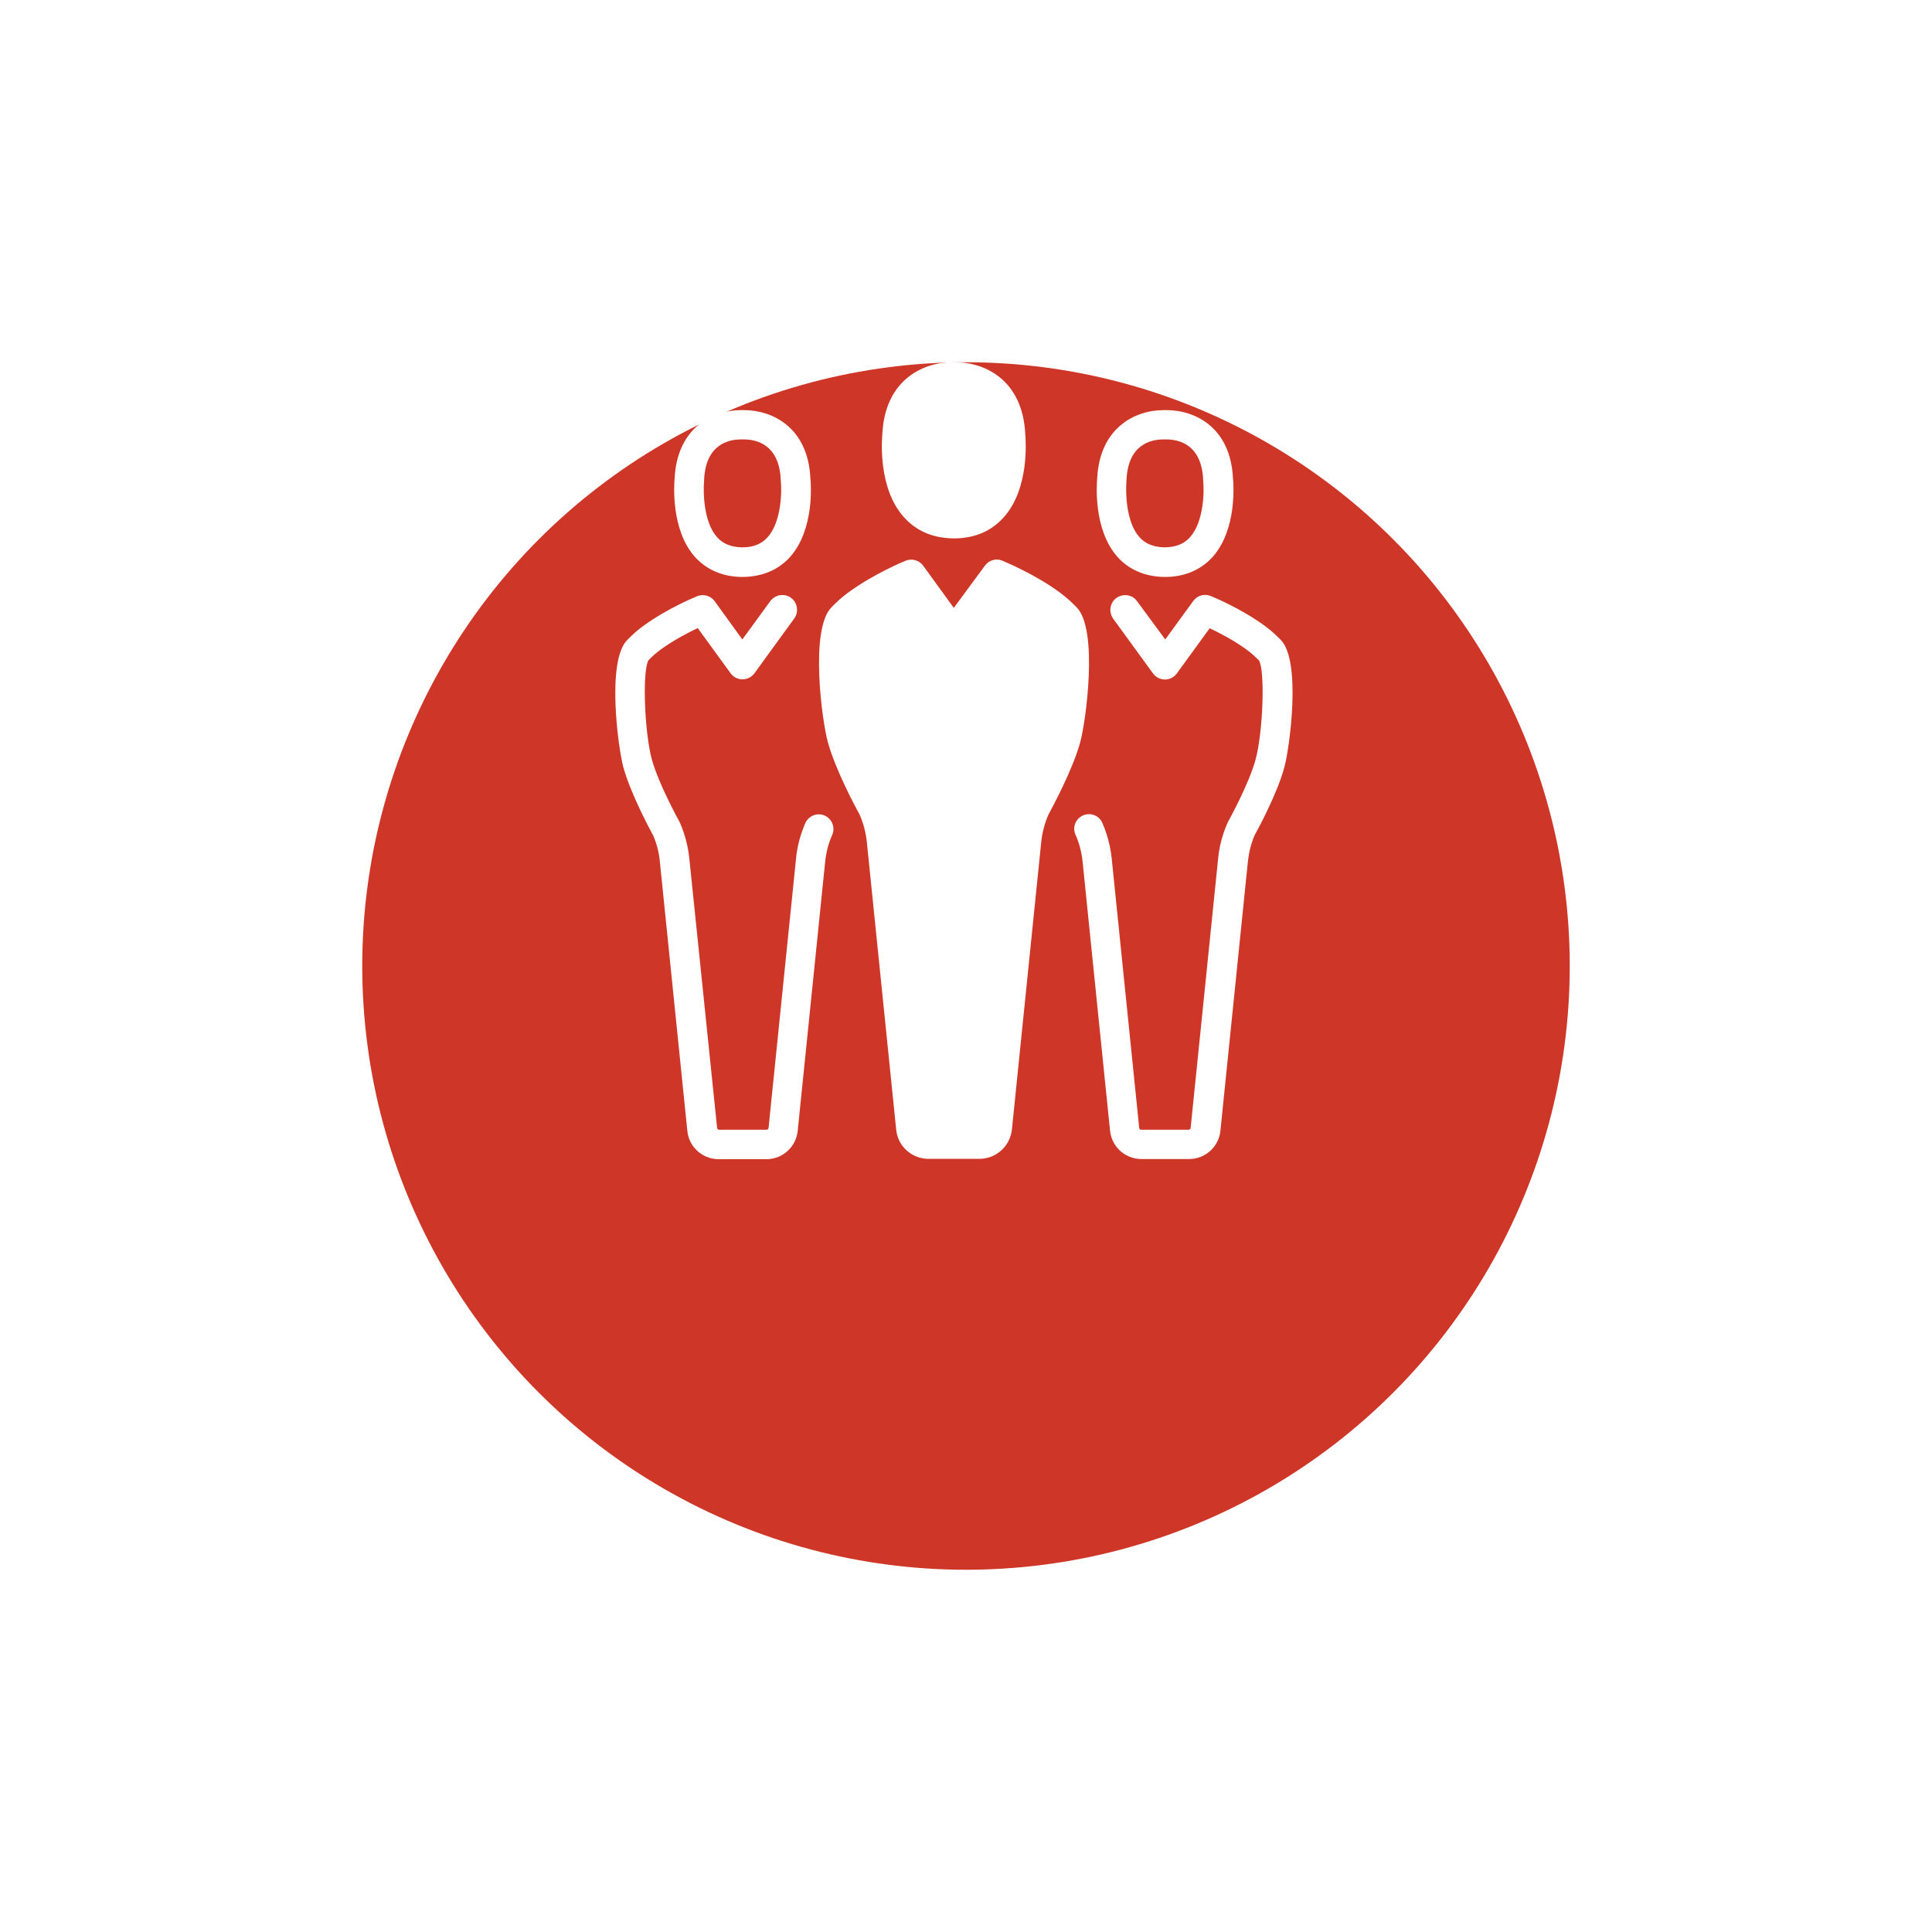 <svg width="80" height="80" viewBox="0 0 80 80" fill="none" xmlns="http://www.w3.org/2000/svg">
<g filter="url(#filter0_d_1_171)">
<circle cx="40" cy="32" r="25" fill="#CE3727"/>
</g>
<path d="M39.495 21.686C39.501 21.686 39.508 21.686 39.508 21.686C42.231 21.659 41.833 18.02 41.833 18.02C41.726 15.586 39.697 15.607 39.495 15.613C39.292 15.607 37.264 15.586 37.149 18.013C37.149 18.013 36.751 21.653 39.481 21.68C39.481 21.686 39.488 21.686 39.495 21.686Z" fill="white"/>
<path d="M39.495 26.209L41.254 23.782C41.254 23.782 42.494 24.281 43.505 25.029C43.768 25.225 43.889 25.34 44.125 25.575C44.684 26.135 44.449 29.377 44.125 30.563C43.802 31.749 42.851 33.455 42.851 33.455C42.663 33.886 42.541 34.351 42.494 34.816L41.281 46.713C41.24 47.09 40.923 47.38 40.546 47.38H39.495H38.443C38.066 47.38 37.742 47.09 37.708 46.713L36.495 34.816C36.448 34.344 36.327 33.886 36.138 33.455C36.138 33.455 35.188 31.756 34.864 30.563C34.541 29.377 34.305 26.135 34.864 25.575C35.1 25.34 35.221 25.225 35.484 25.029C36.495 24.288 37.735 23.782 37.735 23.782L39.495 26.209Z" fill="white"/>
<path d="M25.812 31.77C26.115 32.875 26.924 34.365 27.046 34.594C27.194 34.938 27.288 35.295 27.322 35.666L28.461 46.827C28.528 47.495 29.088 48 29.762 48H31.73C32.404 48 32.963 47.495 33.031 46.827L34.17 35.666C34.21 35.288 34.305 34.917 34.46 34.574C34.594 34.264 34.453 33.906 34.15 33.772C33.84 33.637 33.482 33.778 33.347 34.081C33.145 34.547 33.011 35.039 32.963 35.544L31.824 46.706C31.817 46.746 31.784 46.78 31.743 46.78H29.775C29.735 46.78 29.694 46.746 29.694 46.706L28.542 35.537C28.488 35.032 28.36 34.54 28.158 34.075C28.151 34.054 28.144 34.041 28.131 34.021C28.124 34.007 27.275 32.477 26.991 31.446C26.681 30.294 26.594 27.786 26.85 27.341C27.052 27.139 27.14 27.058 27.349 26.903C27.881 26.512 28.495 26.195 28.892 26.007L30.254 27.881C30.368 28.036 30.55 28.13 30.746 28.13C30.941 28.13 31.123 28.036 31.238 27.881L32.889 25.609C33.085 25.34 33.024 24.955 32.754 24.753C32.485 24.558 32.101 24.618 31.898 24.888L30.739 26.479L29.593 24.895C29.431 24.666 29.128 24.585 28.872 24.686C28.825 24.706 27.625 25.191 26.628 25.926C26.345 26.135 26.21 26.263 25.974 26.499C25.111 27.361 25.59 30.947 25.812 31.77Z" fill="white"/>
<path d="M30.692 23.89C30.705 23.89 30.719 23.89 30.732 23.89C30.739 23.89 30.753 23.89 30.759 23.89C30.773 23.89 30.786 23.89 30.806 23.89C31.588 23.87 32.249 23.587 32.721 23.055C33.725 21.922 33.583 20.035 33.556 19.799C33.455 17.716 32.006 16.982 30.8 16.982C30.779 16.982 30.759 16.982 30.746 16.982C30.732 16.982 30.712 16.982 30.692 16.982C29.485 16.982 28.043 17.723 27.935 19.799C27.915 20.035 27.767 21.922 28.771 23.055C29.25 23.587 29.91 23.877 30.692 23.89ZM29.155 19.907C29.155 19.893 29.155 19.88 29.155 19.866C29.223 18.41 30.146 18.195 30.692 18.195H30.719C30.732 18.195 30.753 18.195 30.766 18.195H30.793C31.339 18.195 32.262 18.41 32.33 19.866C32.33 19.88 32.33 19.893 32.33 19.9C32.377 20.331 32.364 21.592 31.791 22.239C31.541 22.522 31.197 22.664 30.746 22.664C30.739 22.664 30.739 22.664 30.732 22.664C30.281 22.657 29.937 22.522 29.688 22.239C29.121 21.599 29.115 20.338 29.155 19.907Z" fill="white"/>
<path d="M44.846 33.765C44.536 33.9 44.395 34.264 44.536 34.567C44.691 34.917 44.786 35.281 44.826 35.659L45.965 46.821C46.033 47.488 46.592 47.993 47.266 47.993H49.234C49.908 47.993 50.468 47.488 50.535 46.821L51.674 35.659C51.715 35.288 51.802 34.931 51.95 34.587C52.072 34.365 52.887 32.875 53.184 31.763C53.406 30.941 53.892 27.355 53.029 26.492C52.793 26.256 52.658 26.128 52.375 25.919C51.378 25.184 50.185 24.699 50.131 24.679C49.868 24.571 49.571 24.659 49.409 24.888L48.25 26.479L47.084 24.895C46.889 24.618 46.504 24.564 46.228 24.76C45.958 24.955 45.898 25.34 46.093 25.616L47.745 27.887C47.859 28.042 48.041 28.137 48.237 28.137C48.432 28.137 48.614 28.042 48.729 27.887L50.09 26.014C50.488 26.202 51.101 26.519 51.634 26.91C51.836 27.058 51.923 27.146 52.133 27.348C52.389 27.793 52.301 30.3 51.991 31.453C51.708 32.484 50.859 34.014 50.852 34.028C50.845 34.041 50.832 34.061 50.825 34.081C50.623 34.547 50.488 35.039 50.441 35.544L49.302 46.706C49.295 46.746 49.261 46.78 49.221 46.78H47.253C47.212 46.78 47.172 46.746 47.172 46.706L46.033 35.544C45.979 35.039 45.851 34.547 45.648 34.081C45.514 33.765 45.156 33.63 44.846 33.765Z" fill="white"/>
<path d="M48.183 23.89C48.196 23.89 48.21 23.89 48.23 23.89C48.237 23.89 48.25 23.89 48.257 23.89C48.27 23.89 48.284 23.89 48.297 23.89C49.079 23.877 49.74 23.587 50.218 23.055C51.222 21.922 51.081 20.035 51.054 19.799C50.953 17.716 49.511 16.982 48.297 16.982C48.277 16.982 48.257 16.982 48.243 16.982C48.23 16.982 48.21 16.982 48.19 16.982C46.983 16.982 45.541 17.723 45.433 19.799C45.413 20.035 45.264 21.922 46.269 23.055C46.74 23.587 47.401 23.87 48.183 23.89ZM46.646 19.907C46.646 19.893 46.646 19.88 46.646 19.866C46.713 18.41 47.637 18.195 48.183 18.195H48.21C48.223 18.195 48.243 18.195 48.257 18.195H48.284C48.83 18.195 49.753 18.41 49.821 19.866C49.821 19.88 49.821 19.893 49.821 19.9C49.868 20.331 49.854 21.592 49.281 22.239C49.032 22.522 48.688 22.657 48.237 22.664C48.23 22.664 48.23 22.664 48.223 22.664C47.772 22.657 47.428 22.522 47.178 22.239C46.612 21.599 46.605 20.338 46.646 19.907Z" fill="white"/>
<path d="M34.433 25.144C33.523 26.054 34.035 29.849 34.278 30.725C34.601 31.904 35.464 33.495 35.592 33.724C35.754 34.095 35.855 34.479 35.895 34.877L37.109 46.773C37.176 47.468 37.756 47.986 38.457 47.986H40.553C41.247 47.986 41.827 47.461 41.901 46.773L43.114 34.877C43.154 34.479 43.256 34.088 43.417 33.724C43.545 33.488 44.408 31.904 44.732 30.725C44.968 29.849 45.487 26.054 44.577 25.144C44.327 24.895 44.186 24.76 43.889 24.537C42.831 23.756 41.557 23.243 41.503 23.216C41.24 23.108 40.944 23.196 40.782 23.425L39.495 25.171L38.227 23.425C38.066 23.196 37.762 23.115 37.506 23.216C37.452 23.236 36.185 23.756 35.12 24.537C34.824 24.76 34.675 24.895 34.433 25.144ZM35.309 25.993C35.531 25.771 35.626 25.683 35.848 25.521C36.428 25.09 37.102 24.746 37.533 24.544L39.003 26.566C39.117 26.721 39.299 26.816 39.495 26.816C39.69 26.816 39.872 26.721 39.987 26.566L41.456 24.544C41.881 24.746 42.555 25.09 43.141 25.521C43.364 25.683 43.458 25.771 43.68 25.993C43.963 26.452 43.876 29.154 43.532 30.401C43.229 31.507 42.325 33.138 42.312 33.151C42.305 33.165 42.292 33.185 42.285 33.205C42.069 33.697 41.928 34.216 41.874 34.755L40.661 46.652C40.654 46.719 40.6 46.767 40.533 46.767H38.436C38.369 46.767 38.315 46.719 38.308 46.652L37.095 34.755C37.041 34.223 36.906 33.697 36.684 33.205C36.677 33.185 36.67 33.172 36.657 33.151C36.65 33.138 35.74 31.5 35.437 30.395C35.114 29.154 35.026 26.452 35.309 25.993Z" fill="white"/>
<path d="M39.434 22.293C39.447 22.293 39.468 22.293 39.481 22.293C39.488 22.293 39.508 22.293 39.515 22.293C39.528 22.293 39.542 22.293 39.555 22.293C40.391 22.279 41.065 21.983 41.571 21.41C42.636 20.217 42.474 18.208 42.453 17.966C42.346 15.775 40.829 15 39.555 15C39.535 15 39.515 15 39.495 15C39.481 15 39.461 15 39.434 15C38.167 15 36.644 15.775 36.536 17.966C36.515 18.208 36.354 20.21 37.419 21.403C37.924 21.976 38.605 22.273 39.434 22.293ZM37.756 18.08C37.756 18.067 37.756 18.053 37.756 18.04C37.83 16.395 38.955 16.22 39.434 16.22H39.468C39.481 16.22 39.501 16.22 39.515 16.22H39.548C40.027 16.22 41.153 16.395 41.227 18.04C41.227 18.053 41.227 18.067 41.227 18.073C41.274 18.539 41.267 19.9 40.647 20.594C40.371 20.904 39.993 21.059 39.501 21.059C39.495 21.059 39.488 21.059 39.481 21.059C38.989 21.053 38.612 20.904 38.335 20.594C37.715 19.907 37.708 18.545 37.756 18.08Z" fill="white"/>
<defs>
<filter id="filter0_d_1_171" x="0" y="0" width="80" height="80" filterUnits="userSpaceOnUse" color-interpolation-filters="sRGB">
<feFlood flood-opacity="0" result="BackgroundImageFix"/>
<feColorMatrix in="SourceAlpha" type="matrix" values="0 0 0 0 0 0 0 0 0 0 0 0 0 0 0 0 0 0 127 0" result="hardAlpha"/>
<feOffset dy="8"/>
<feGaussianBlur stdDeviation="7.5"/>
<feComposite in2="hardAlpha" operator="out"/>
<feColorMatrix type="matrix" values="0 0 0 0 0.808 0 0 0 0 0.216 0 0 0 0 0.153 0 0 0 0.2 0"/>
<feBlend mode="normal" in2="BackgroundImageFix" result="effect1_dropShadow_1_171"/>
<feBlend mode="normal" in="SourceGraphic" in2="effect1_dropShadow_1_171" result="shape"/>
</filter>
</defs>
</svg>

